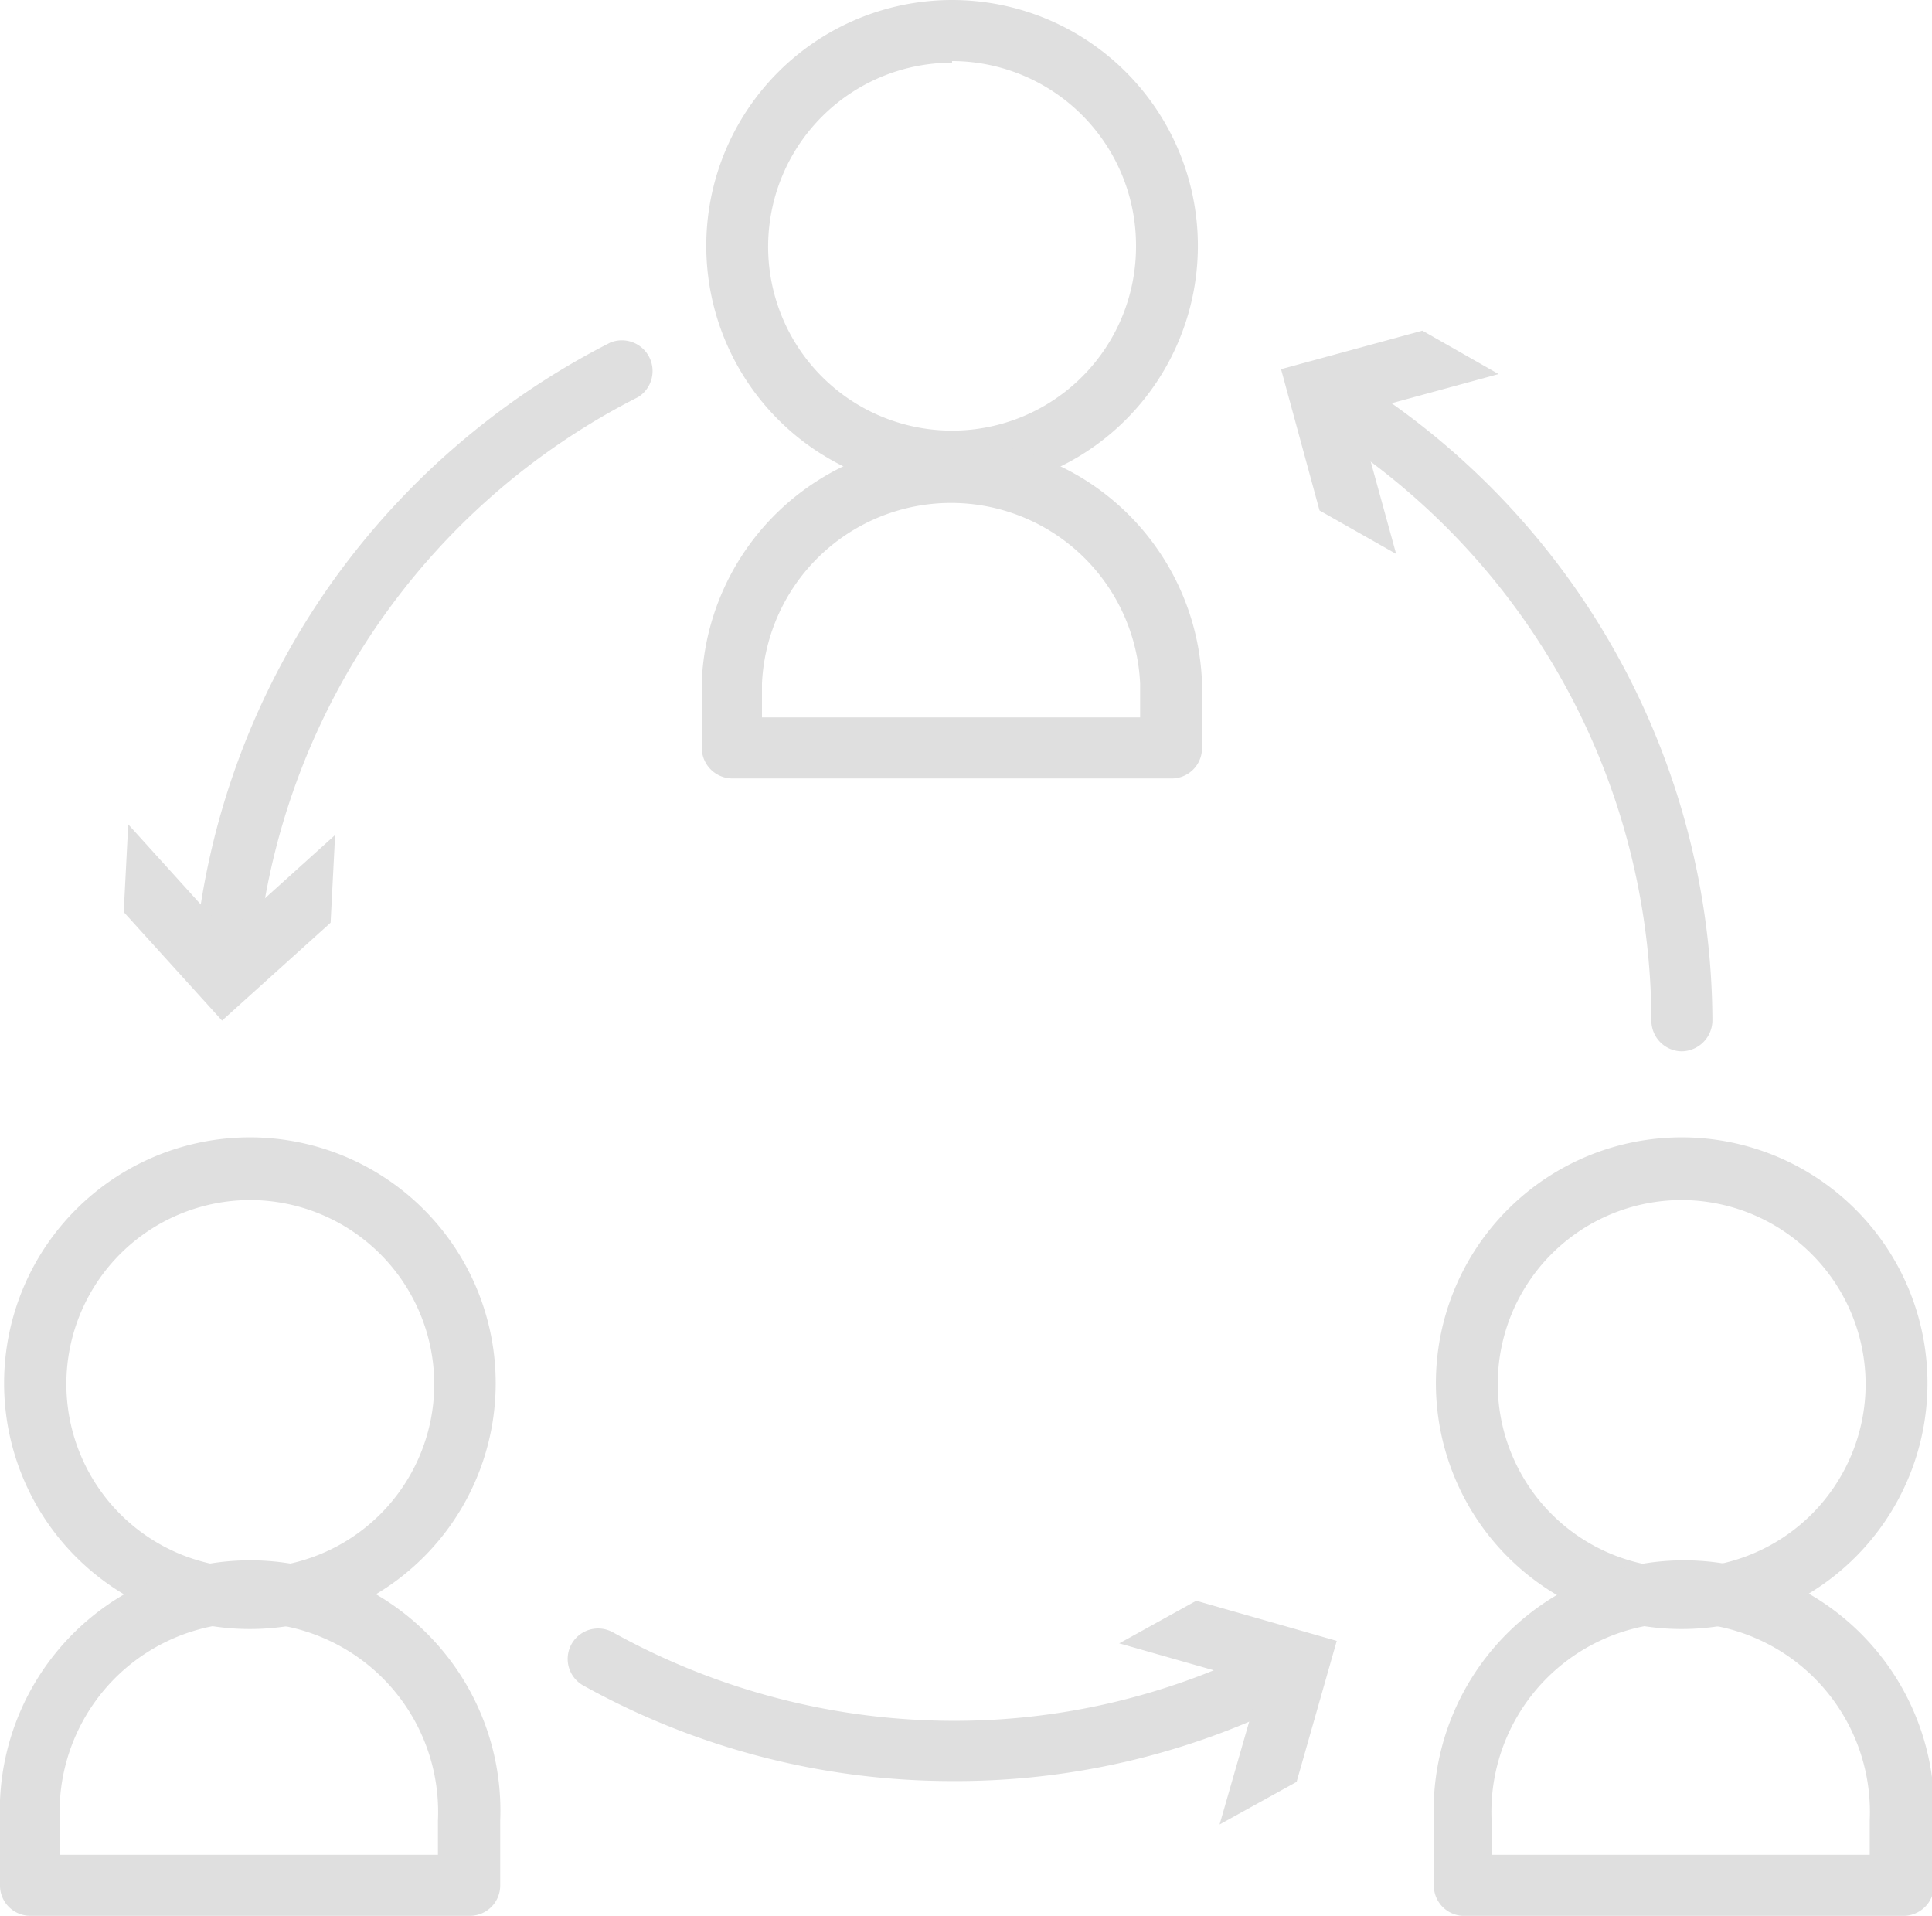 <svg id="Layer_1" data-name="Layer 1" xmlns="http://www.w3.org/2000/svg" viewBox="0 0 47.16 46.76"><defs><style>.cls-1{fill:#dfdfdf;}</style></defs><path class="cls-1" d="M23.24,43.47a18.53,18.53,0,0,1-9-2.33.74.74,0,0,1,.72-1.3A17.16,17.16,0,0,0,23.24,42a16.85,16.85,0,0,0,7.58-1.77.75.75,0,0,1,.66,1.34A18.37,18.37,0,0,1,23.24,43.47Z"/><polygon class="cls-1" points="27.32 40.11 30.76 41.09 29.77 44.53 31.65 43.49 32.63 40.05 29.2 39.07 27.32 40.11"/><path class="cls-1" d="M41.05,25.66a.75.75,0,0,1-.74-.75,17.09,17.09,0,0,0-8-14.43.74.74,0,0,1-.23-1,.73.73,0,0,1,1-.23A18.56,18.56,0,0,1,41.8,24.91.76.76,0,0,1,41.05,25.66Z"/><polygon class="cls-1" points="34.08 13.52 33.13 10.07 36.58 9.13 34.72 8.07 31.27 9.01 32.21 12.46 34.08 13.52"/><path class="cls-1" d="M5.5,24H5.43a.74.74,0,0,1-.67-.81A18.56,18.56,0,0,1,8,14.36a18.79,18.79,0,0,1,6.9-6,.75.75,0,0,1,.68,1.33,17.1,17.1,0,0,0-9.3,13.61A.74.74,0,0,1,5.5,24Z"/><polygon class="cls-1" points="8.18 20.38 5.53 22.77 3.13 20.12 3.02 22.26 5.42 24.91 8.07 22.52 8.18 20.38"/><path class="cls-1" d="M23.24,12a6,6,0,1,1,6-6A6,6,0,0,1,23.24,12Zm0-10.47A4.49,4.49,0,1,0,27.73,6,4.5,4.5,0,0,0,23.24,1.49Z"/><path class="cls-1" d="M28.6,19H17.88a.75.75,0,0,1-.75-.74V16.64a6.11,6.11,0,0,1,12.21,0v1.58A.74.74,0,0,1,28.6,19Zm-10-1.49h9.23v-.83a4.62,4.62,0,0,0-9.23,0Z"/><path class="cls-1" d="M41.05,39.76a6,6,0,1,1,6-6A6,6,0,0,1,41.05,39.76Zm0-10.47a4.49,4.49,0,1,0,4.49,4.49A4.5,4.5,0,0,0,41.05,29.29Z"/><path class="cls-1" d="M46.41,46.76H35.69A.74.74,0,0,1,35,46V44.44a6.11,6.11,0,1,1,12.21,0V46A.75.75,0,0,1,46.41,46.76Zm-10-1.49h9.23v-.83a4.62,4.62,0,1,0-9.23,0Z"/><path class="cls-1" d="M6.1,39.76a6,6,0,1,1,6-6A6,6,0,0,1,6.1,39.76Zm0-10.47a4.49,4.49,0,1,0,4.5,4.49A4.5,4.5,0,0,0,6.1,29.29Z"/><path class="cls-1" d="M11.46,46.76H.75A.74.74,0,0,1,0,46V44.44a6.11,6.11,0,1,1,12.21,0V46A.74.74,0,0,1,11.46,46.76Zm-10-1.49h9.23v-.83a4.62,4.62,0,1,0-9.23,0Z"/></svg>
